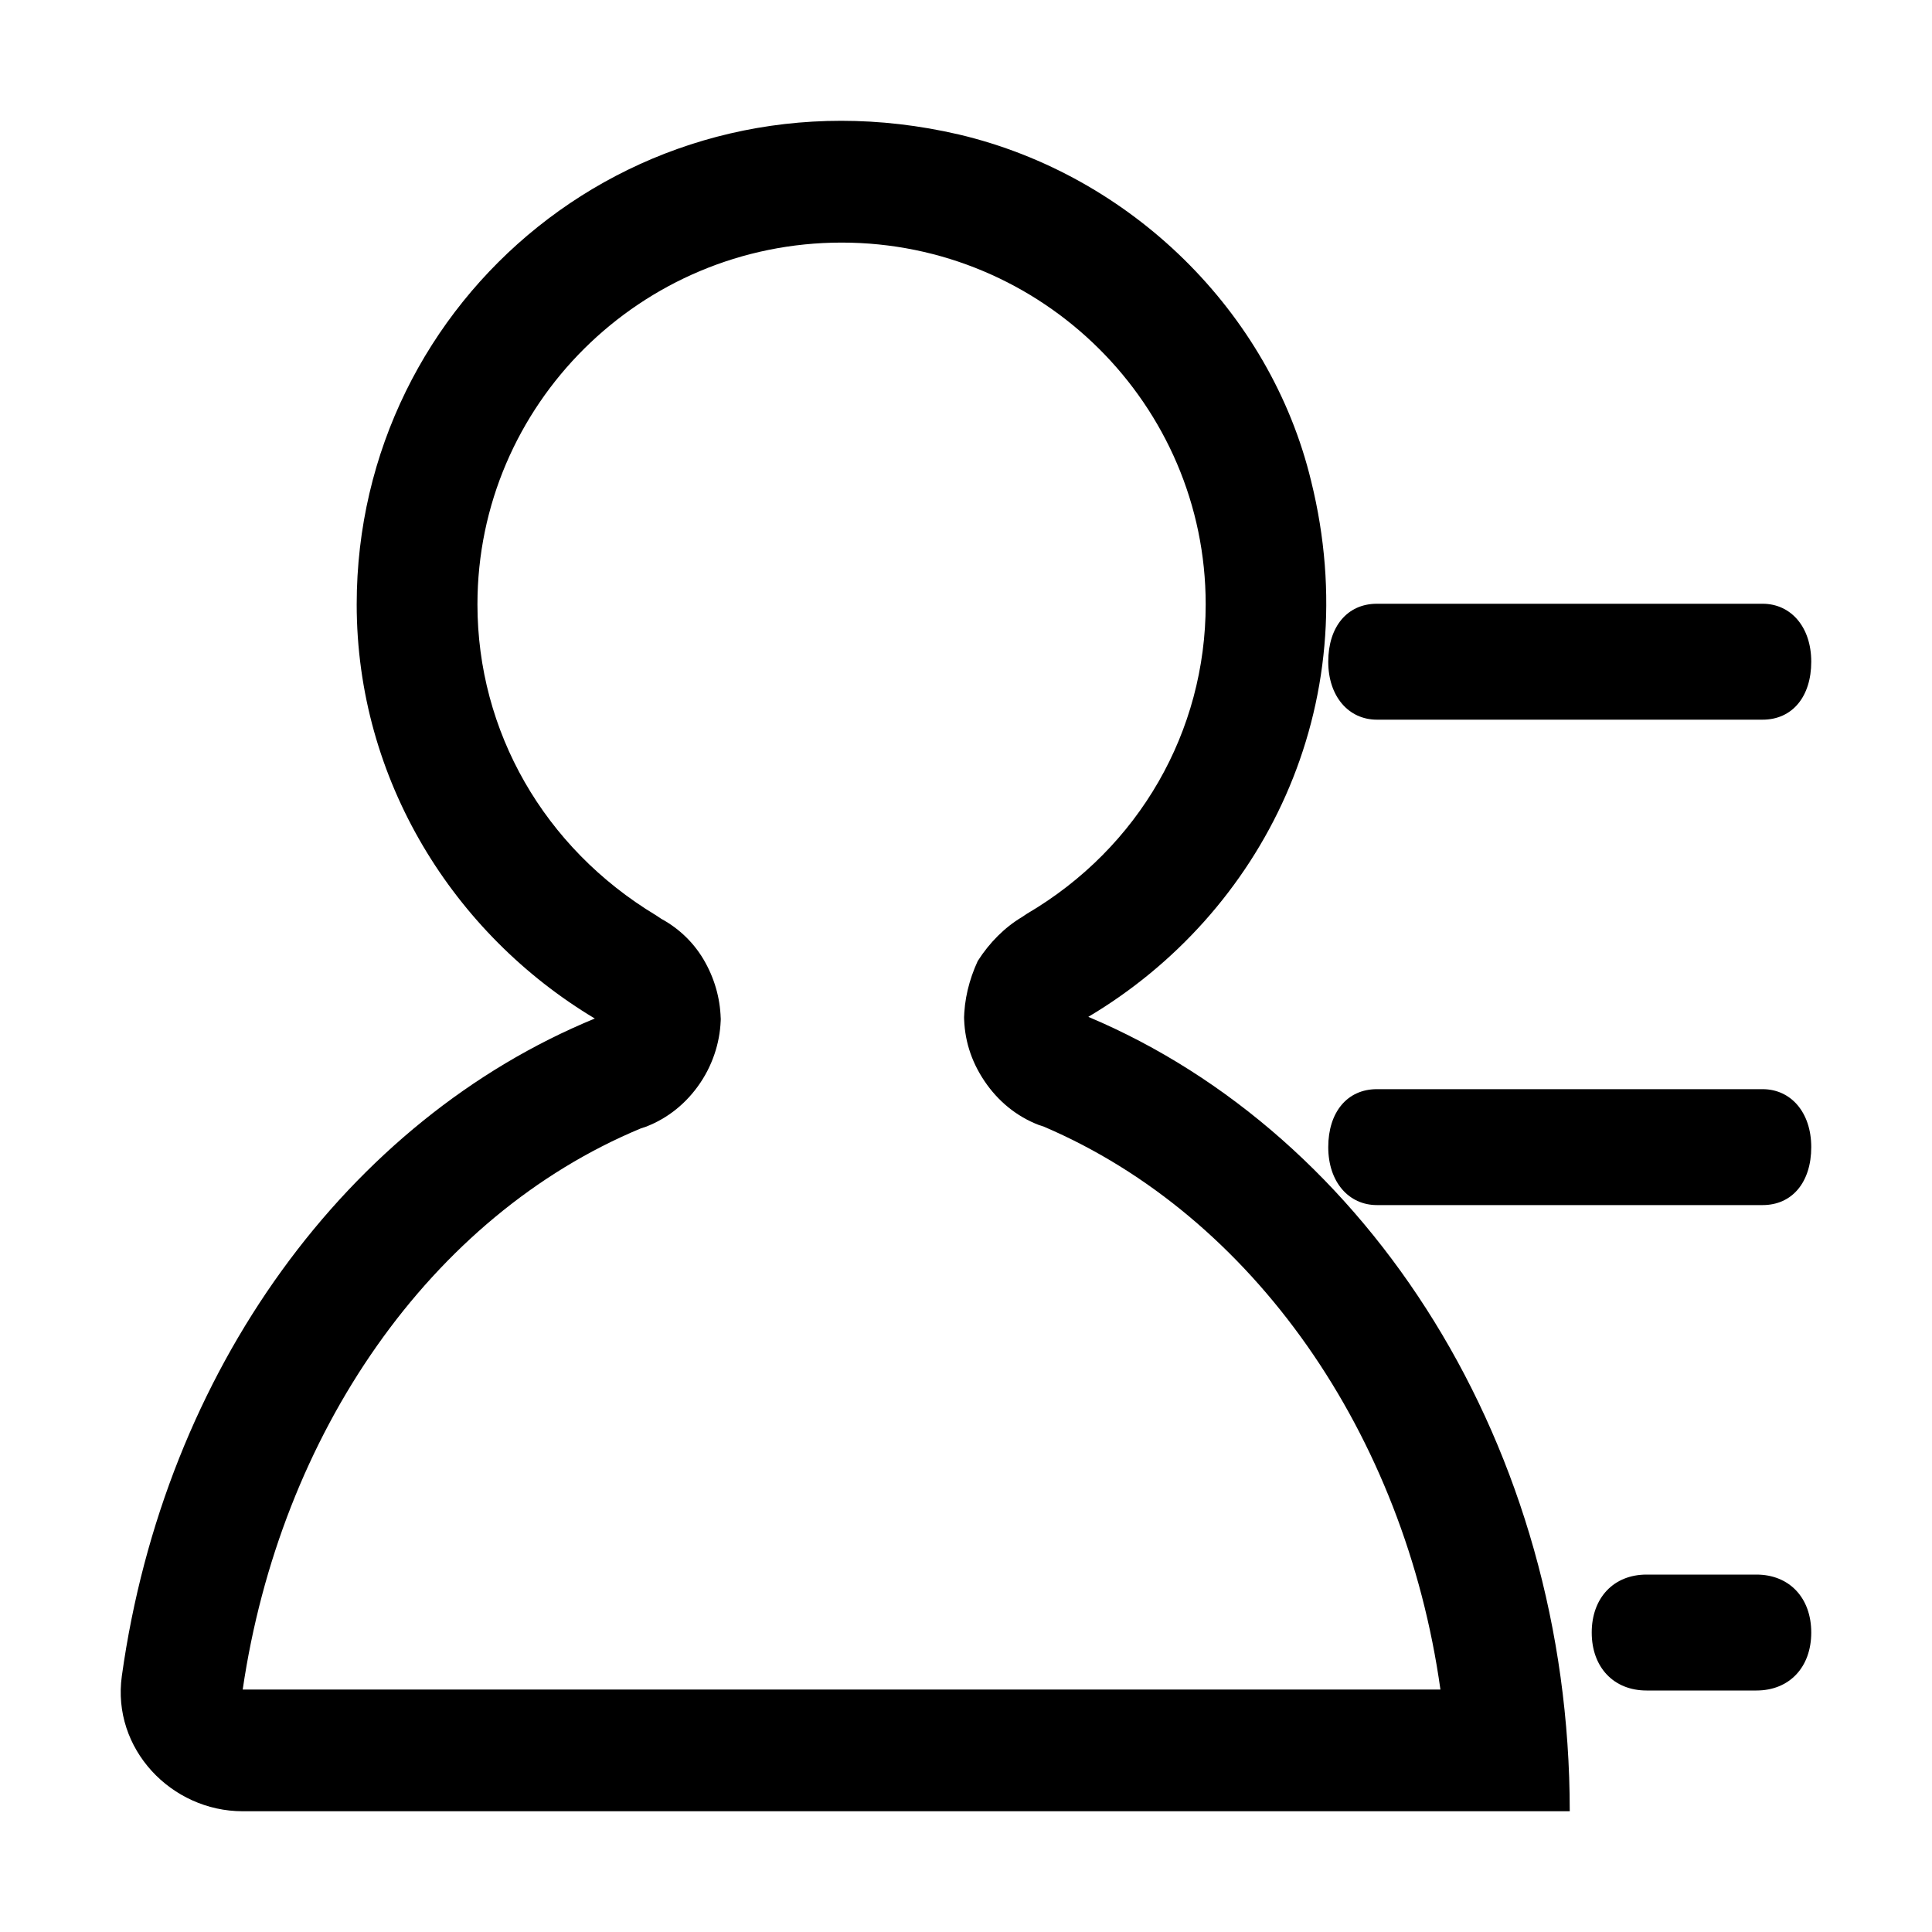 <svg width="16" height="16" xmlns="http://www.w3.org/2000/svg">
<path d="M11.403 5H14.597C14.831 5 15 5.192 15 5.48C15 5.768 14.844 5.96 14.597 5.96H11.403C11.169 5.96 11 5.768 11 5.48C11 5.192 11.156 5 11.403 5ZM11.403 9.02H14.597C14.831 9.02 15 9.212 15 9.5C15 9.788 14.844 9.98 14.597 9.98H11.403C11.169 9.98 11 9.788 11 9.5C11 9.212 11.156 9.02 11.403 9.02ZM13.636 13.04H14.546C14.818 13.04 15 13.232 15 13.52C15 13.808 14.818 14 14.546 14H13.636C13.364 14 13.182 13.808 13.182 13.52C13.182 13.232 13.364 13.04 13.636 13.04Z" />
<path d="M2.01 15H13C13 11.976 11.337 9.401 9.013 8.421C10.45 7.567 11.323 5.859 10.858 3.983C10.52 2.583 9.365 1.45 7.942 1.114C5.293 0.498 2.954 2.471 2.954 5.005C2.954 6.461 3.757 7.735 4.926 8.435C2.883 9.275 1.362 11.346 1.009 13.88C0.925 14.482 1.418 15 2.01 15ZM5.307 9.345L5.349 9.331C5.532 9.261 5.687 9.135 5.8 8.967C5.913 8.799 5.969 8.603 5.969 8.421V8.463C5.969 8.295 5.927 8.127 5.842 7.973C5.758 7.819 5.631 7.693 5.476 7.609L5.434 7.581C4.504 7.021 3.954 6.055 3.954 5.005C3.954 3.353 5.307 2.009 6.97 2.009C8.632 2.009 9.985 3.353 9.985 5.005C9.985 6.055 9.435 7.021 8.505 7.567L8.463 7.595C8.322 7.679 8.195 7.805 8.097 7.959C8.026 8.113 7.984 8.281 7.984 8.449V8.407C7.984 8.603 8.04 8.785 8.153 8.953C8.266 9.121 8.421 9.247 8.604 9.317L8.646 9.331C10.379 10.072 11.633 11.878 11.929 13.992H2.01C2.32 11.878 3.56 10.072 5.307 9.345Z" />
</svg>
